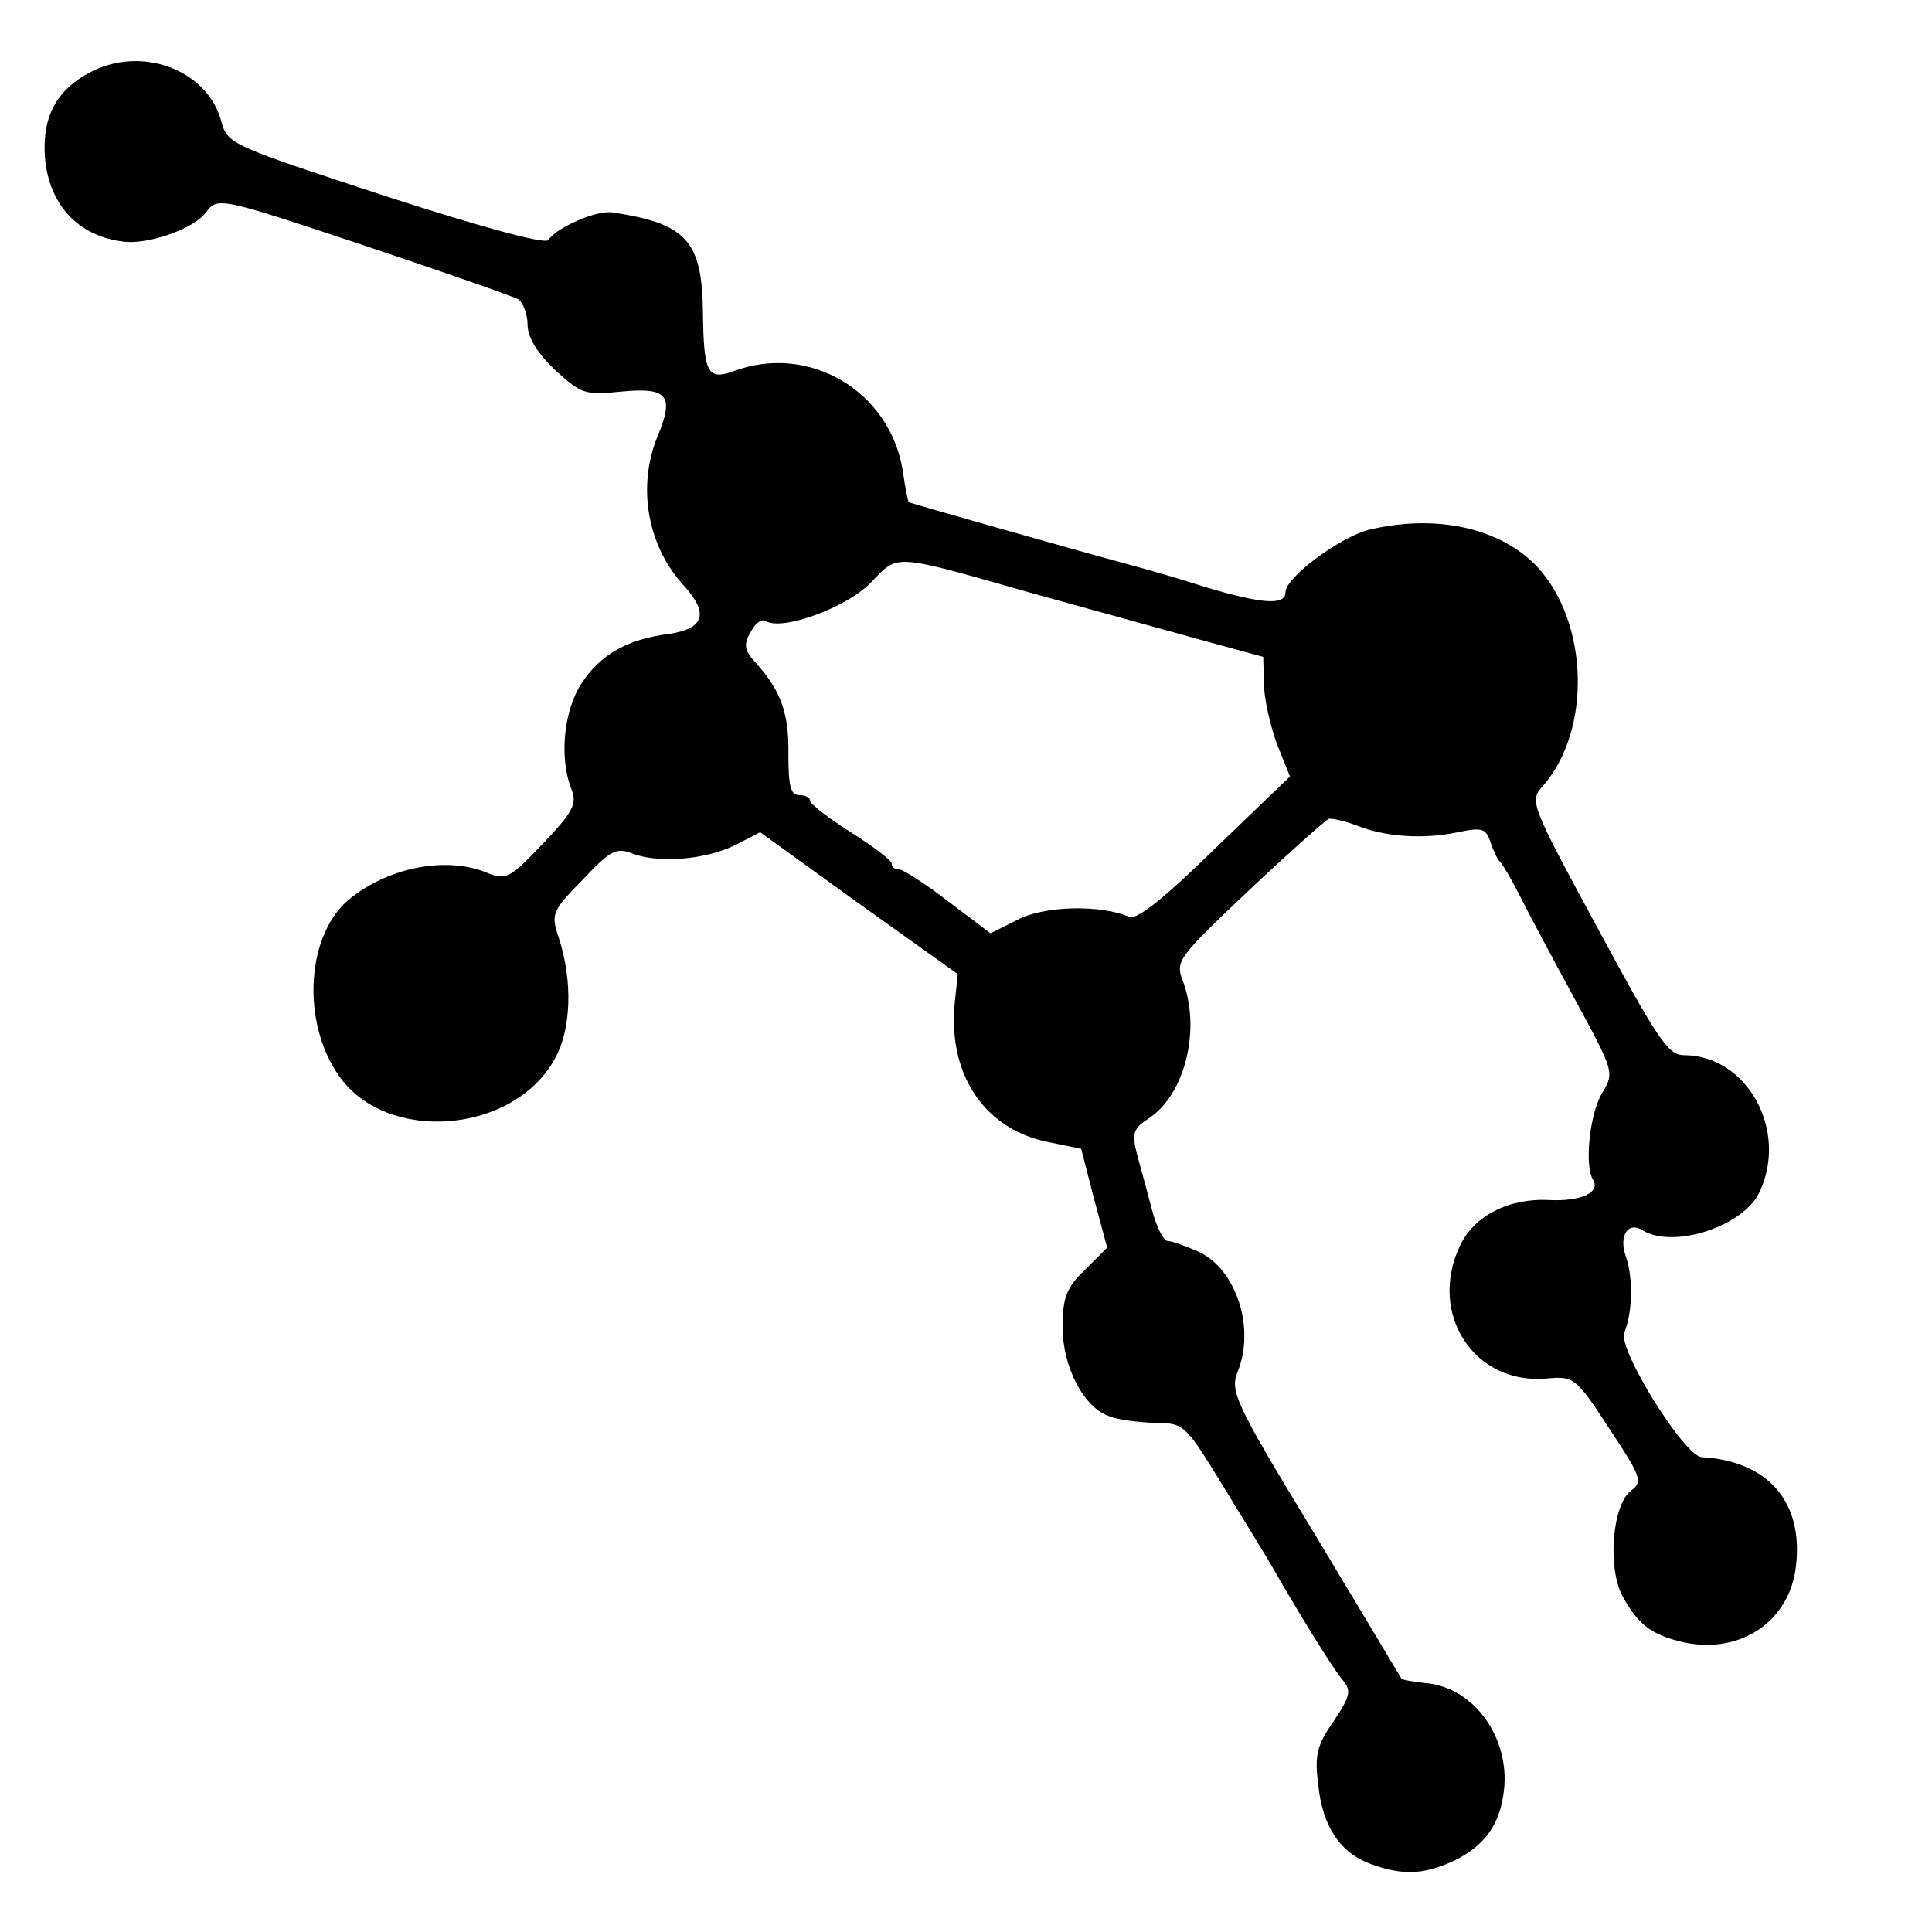 <?xml version="1.0" standalone="no"?>
<!DOCTYPE svg PUBLIC "-//W3C//DTD SVG 20010904//EN"
 "http://www.w3.org/TR/2001/REC-SVG-20010904/DTD/svg10.dtd">
<svg version="1.0" xmlns="http://www.w3.org/2000/svg"
 width="260pt" height="260pt" viewBox="0 0 260 260"
 preserveAspectRatio="xMidYMid meet">
<g transform="translate(0,260) scale(0.1,-0.1)"
fill="#000000" stroke="none">
<path d="M120 2502 c-41 -22 -60 -54 -60 -100 0 -70 40 -119 105 -127 33 -5
96 17 112 39 16 21 17 21 212 -44 108 -36 202 -69 209 -73 6 -5 12 -20 12 -34
0 -17 13 -38 37 -61 35 -32 40 -34 89 -29 62 6 72 -5 49 -60 -28 -68 -14 -149
37 -203 32 -36 25 -56 -21 -63 -56 -7 -92 -27 -118 -66 -24 -36 -31 -100 -14
-143 8 -20 2 -31 -39 -74 -45 -47 -49 -49 -76 -38 -52 21 -127 8 -180 -33 -62
-46 -70 -168 -17 -242 64 -90 233 -77 289 23 23 40 25 105 6 164 -11 32 -9 36
32 78 38 40 45 44 68 35 35 -13 98 -8 138 12 l33 17 133 -96 133 -95 -4 -37
c-10 -96 38 -169 121 -188 l49 -10 17 -66 18 -67 -30 -30 c-25 -24 -30 -38
-30 -77 0 -54 29 -109 63 -120 12 -5 40 -8 62 -9 38 0 40 -2 88 -80 27 -44 57
-93 67 -110 39 -68 84 -141 97 -156 12 -14 10 -22 -12 -55 -23 -33 -26 -46
-21 -86 6 -57 30 -92 72 -107 42 -15 70 -14 111 5 41 20 62 49 67 95 8 71 -41
139 -106 144 -16 2 -30 4 -32 6 -1 2 -54 90 -117 195 -109 179 -114 192 -103
219 23 58 -2 136 -52 160 -18 8 -37 15 -43 15 -5 0 -15 19 -21 43 -6 23 -15
56 -20 74 -7 28 -5 34 16 48 49 32 71 121 45 187 -9 25 -4 31 90 120 54 51
103 94 107 96 5 1 22 -3 38 -9 37 -15 89 -19 136 -9 33 7 38 5 44 -14 4 -11 9
-23 13 -26 3 -3 15 -23 26 -45 11 -22 44 -84 74 -139 53 -98 54 -99 37 -127
-17 -29 -24 -98 -12 -117 10 -17 -17 -29 -59 -27 -54 3 -101 -21 -120 -61 -44
-92 19 -189 118 -179 35 3 38 1 83 -68 43 -65 45 -71 29 -83 -25 -19 -32 -102
-12 -141 21 -39 39 -53 82 -63 77 -17 144 28 152 103 10 86 -38 141 -127 146
-24 2 -114 147 -104 168 11 26 12 74 2 102 -10 28 3 48 23 35 42 -25 136 6
157 52 39 83 -17 184 -102 184 -21 0 -35 21 -116 171 -92 170 -92 171 -73 192
65 75 61 219 -8 294 -49 52 -135 72 -227 50 -39 -10 -112 -64 -112 -84 0 -18
-31 -16 -108 7 -37 12 -83 25 -102 30 -99 27 -295 83 -297 84 -1 1 -5 20 -8
42 -17 108 -127 173 -229 134 -34 -12 -39 -1 -40 79 -1 97 -22 120 -121 135
-21 4 -76 -20 -87 -37 -4 -6 -86 16 -219 59 -207 68 -213 70 -221 100 -18 70
-108 104 -178 66z m1275 -702 c83 -23 185 -51 228 -63 l77 -21 1 -36 c0 -19 8
-55 17 -80 l18 -45 -101 -97 c-67 -66 -105 -96 -115 -92 -39 17 -116 15 -151
-4 l-36 -18 -57 43 c-31 24 -61 43 -66 43 -6 0 -10 3 -10 8 0 4 -25 23 -55 42
-30 19 -55 38 -55 43 0 4 -7 7 -15 7 -11 0 -14 13 -14 54 1 56 -10 86 -43 123
-16 17 -18 25 -8 42 6 12 15 19 21 15 22 -13 108 18 141 52 38 39 26 40 223
-16z"/>
</g>
</svg>

